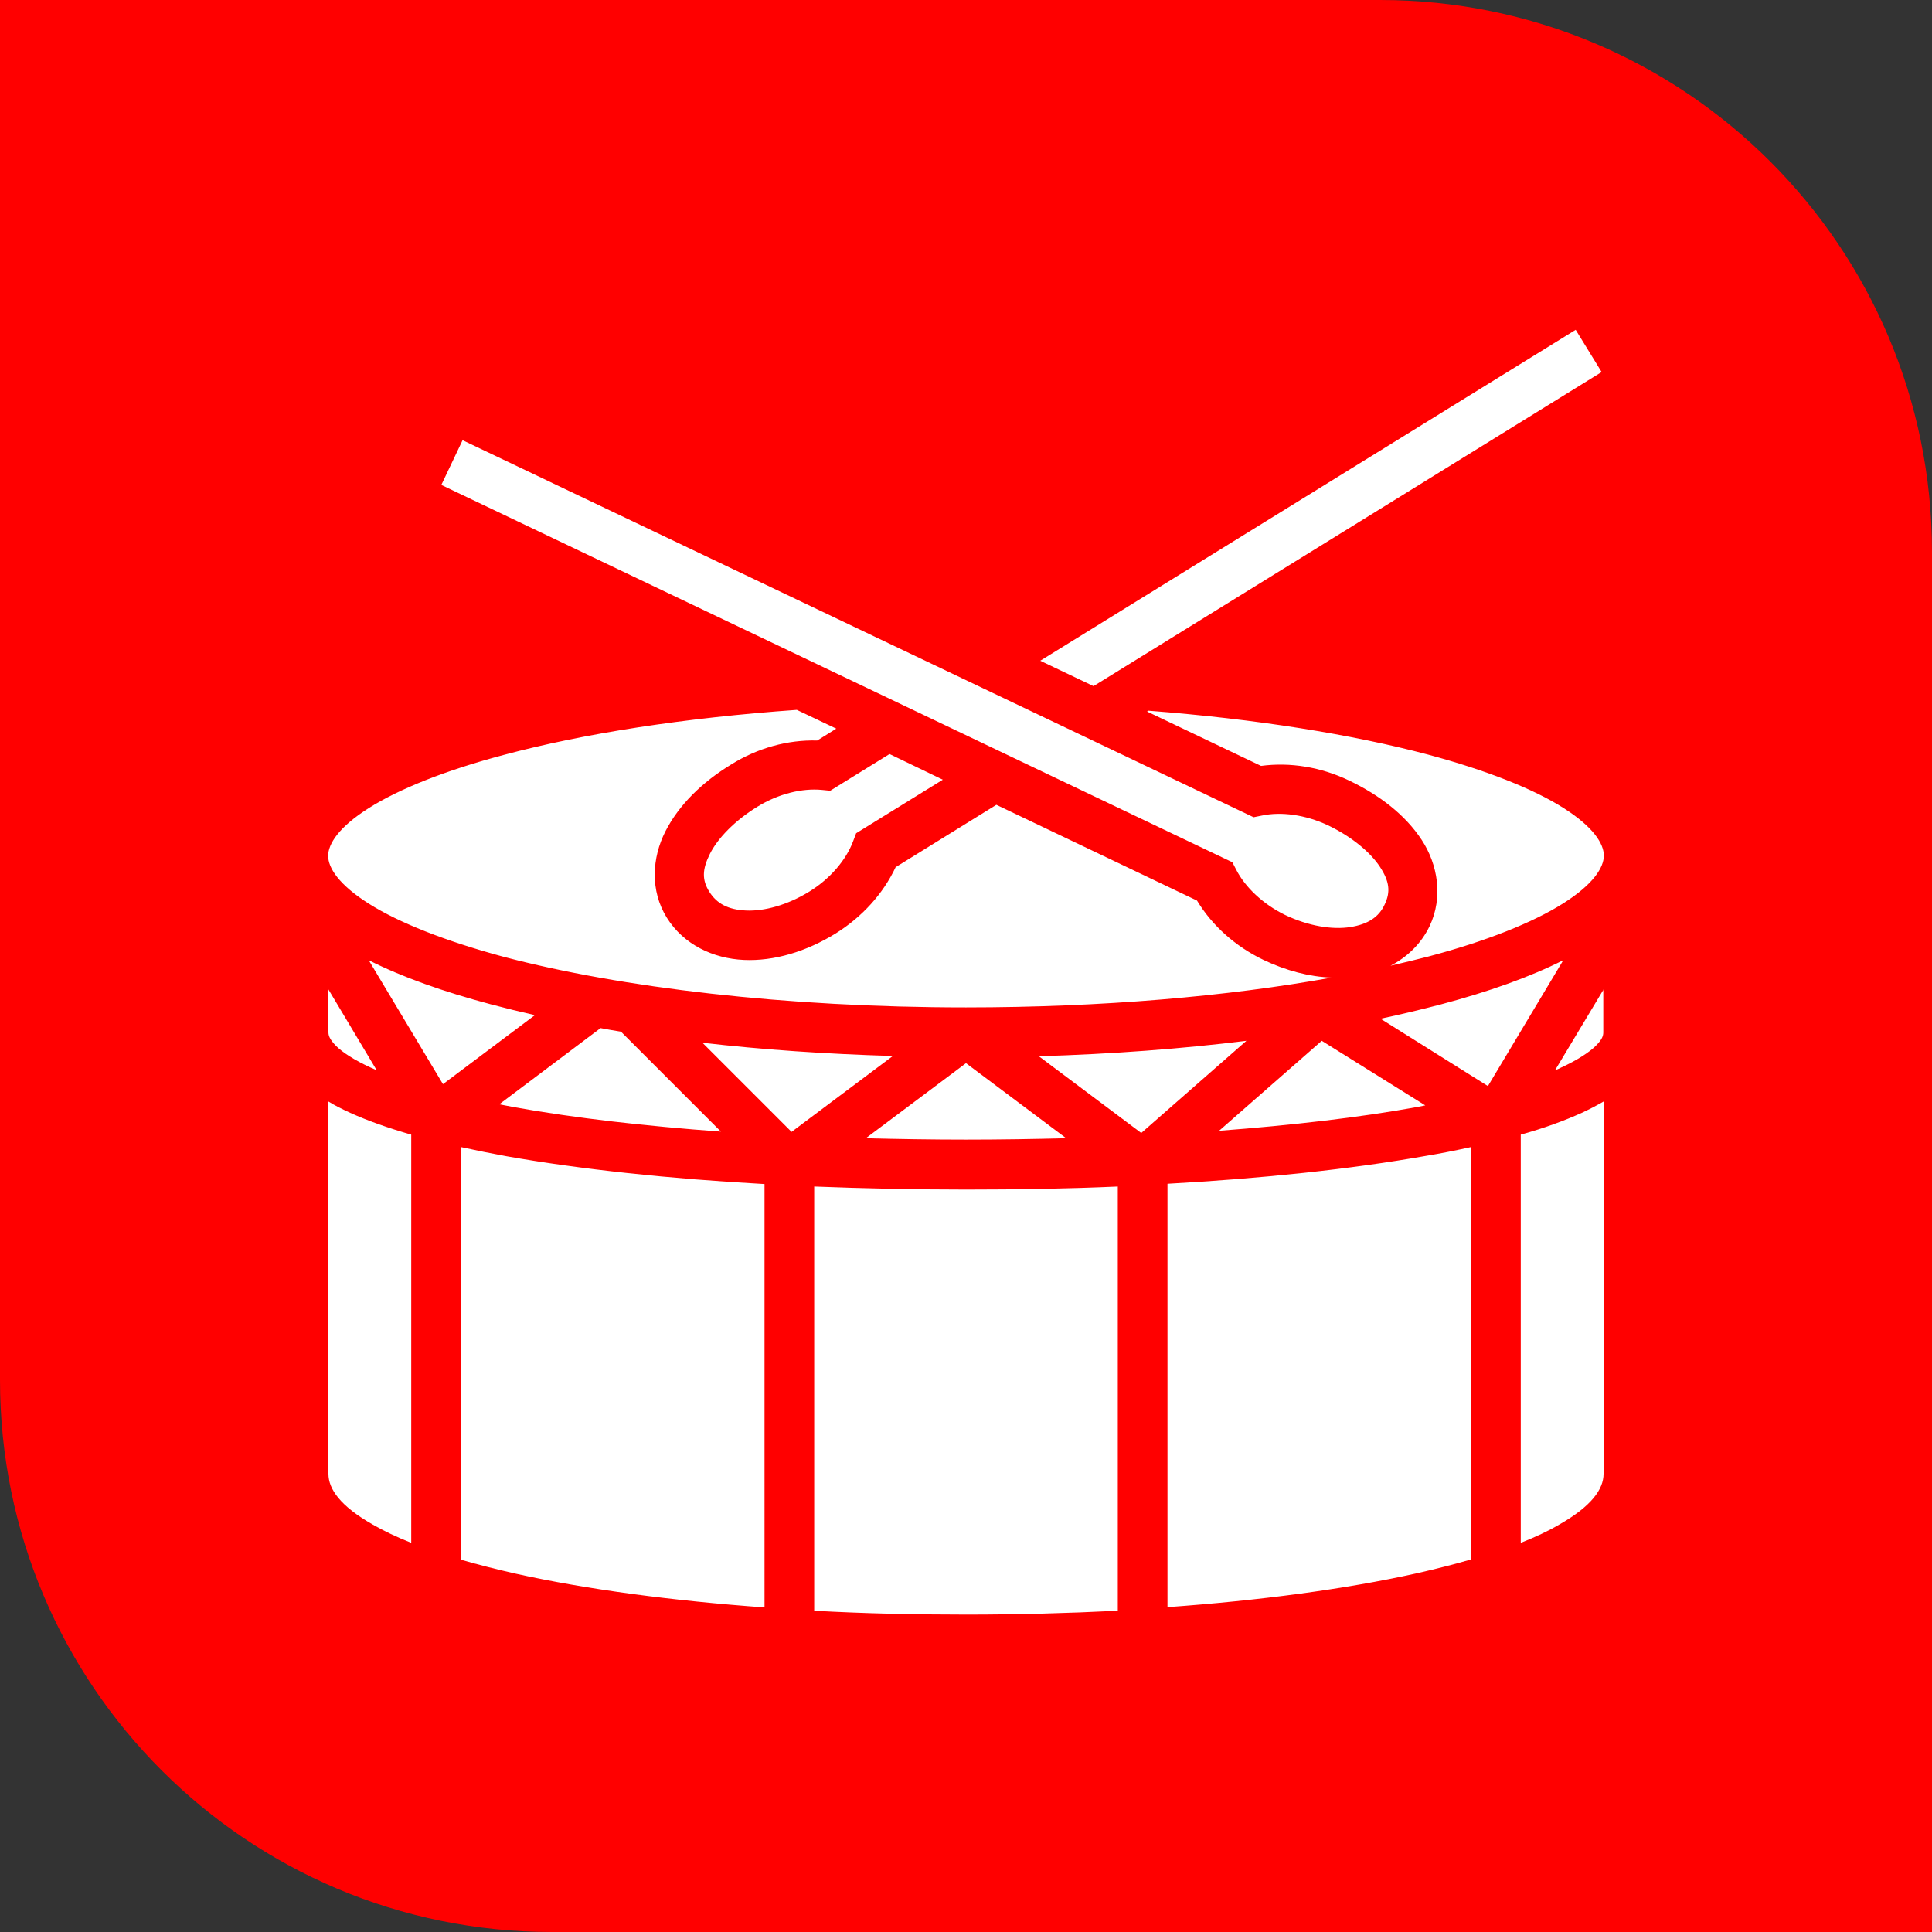 <?xml version="1.0" encoding="utf-8"?>
<!-- Generator: Adobe Illustrator 27.2.0, SVG Export Plug-In . SVG Version: 6.00 Build 0)  -->
<svg version="1.1" id="Layer_1" xmlns="http://www.w3.org/2000/svg" xmlns:xlink="http://www.w3.org/1999/xlink" x="0px" y="0px"
	 viewBox="0 0 700 700" style="enable-background:new 0 0 700 700;" xml:space="preserve">
<rect x="0" y="0" width="700" height="700" fill="#333333" stroke="none"/>
<style type="text/css">
	.st0{fill:#FF0000;}
	.st1{fill:#FFFFFF;}
</style>
<path class="st0" d="M0,0h500c110.5,0,200,89.5,200,200v500H200C89.5,700,0,610.5,0,500V0z"/>
<path class="st1" d="M570.9,119.5L376.9,239.4l19.3,9.2l184.1-113.8L570.9,119.5L570.9,119.5z M167.6,159.5l-7.7,16.2l286.6,136.7
	l1.4,2.7c3.2,6.3,9.7,12.5,17.7,16.4l0,0l0,0c8.6,4.1,17.2,5.4,23.6,4.4c6.4-1,10.4-3.6,12.5-8.2c2.2-4.6,1.7-8.4-1.7-13.6
	s-10.1-10.9-18.9-15.1c-8.1-3.8-16.9-5-23.9-3.5l-3,0.6L167.6,159.5L167.6,159.5z M288.7,257.2c-40.9,2.9-77.4,8.6-106.1,16.3
	c-21.2,5.6-38.1,12.4-49,19.3c-10.9,6.9-14.7,13-14.7,17.3s3.8,10.4,14.7,17.3c10.9,6.9,27.8,13.6,49,19.3
	C224.9,357.8,284.4,365,350,365c49.2,0,94.9-4,132.5-10.8c-8.1-0.3-16.5-2.5-24.7-6.4l0,0l0,0c-10.2-4.9-18.6-12.4-24.1-21.5
	L361,291.6l-36.5,22.6c-4.5,9.6-12.1,18-21.7,24l0,0l0,0c-10.7,6.6-22.3,10.1-33.3,9.6c-11-0.5-21.8-5.5-27.9-15.3
	c-6.1-9.8-5.4-21.7-0.5-31.3c4.9-9.6,13.3-17.8,23.8-24.2l0,0h0c9.6-6,20.5-9,31.2-8.7l6.9-4.3L288.7,257.2L288.7,257.2z
	 M416.1,257.5l-0.5,0.3l41.3,19.7c10.6-1.4,21.7,0.4,31.9,5.3h0c11.1,5.3,20.4,12.5,26.3,21.5c5.9,9,7.8,20.8,2.9,31.2
	c-3.1,6.5-8.2,11.3-14.2,14.4c4.7-1.1,9.3-2.2,13.6-3.3c21.2-5.6,38.1-12.4,49-19.3c10.9-6.9,14.7-13,14.7-17.3s-3.8-10.4-14.7-17.3
	c-10.9-6.9-27.8-13.6-49-19.3C489.9,266.1,455.1,260.5,416.1,257.5z M322.3,273.2l-21.5,13.3l-3-0.3c-7.1-0.7-15.8,1.4-23.4,6.1l0,0
	c-8.3,5.1-14.4,11.5-17.2,17.1c-2.8,5.6-2.9,9.4-0.2,13.7c2.7,4.3,6.8,6.5,13.3,6.8c6.5,0.3,14.9-1.9,23-6.9
	c7.6-4.7,13.3-11.5,15.8-18.2l1.1-2.9l31.4-19.4L322.3,273.2L322.3,273.2z M133.6,347.9l26.9,44.9l33.3-25
	c-5.3-1.2-10.6-2.5-15.9-3.9C160.6,359.3,145.7,354,133.6,347.9L133.6,347.9z M566.4,347.9c-12.1,6.1-27,11.4-44.3,16
	c-6.9,1.8-14.3,3.6-21.9,5.2l38.9,24.4L566.4,347.9z M581,358.5l-17.6,29.3c0.7-0.3,1.5-0.6,2.2-1c5.9-2.7,10.3-5.6,12.6-7.9
	c2.4-2.4,2.7-3.7,2.7-4.9V358.5L581,358.5z M119,358.5V374c0,1.2,0.4,2.5,2.7,4.9c2.4,2.4,6.7,5.2,12.6,7.9c0.7,0.3,1.4,0.6,2.2,1
	L119,358.5L119,358.5z M217.6,372.5l-36.7,27.6c1.9,0.4,3.7,0.7,5.7,1.1c21.7,3.9,47.2,6.8,74.6,8.8L225,373.8
	C222.6,373.4,220.1,373,217.6,372.5z M451.6,377.1c-23.3,2.9-48.6,4.8-75.2,5.6l37.1,27.8L451.6,377.1z M478.9,377.1l-37.2,32.6
	c26.3-2,50.8-4.8,71.7-8.6c1-0.2,2-0.4,3-0.6L478.9,377.1z M254.5,377.8l32.3,32.3l36.7-27.5C299.3,381.9,276.1,380.3,254.5,377.8z
	 M350,385.2l-36.3,27.2c12,0.3,24.2,0.5,36.3,0.5c12.1,0,24.3-0.2,36.3-0.5L350,385.2z M119,399.1V534c0,5.5,4.3,11.7,16.1,18.4
	c4,2.3,8.6,4.5,13.9,6.6V411.1c-8.3-2.4-15.7-5-22.1-7.9C124.1,401.9,121.4,400.6,119,399.1L119,399.1z M581,399.1
	c-2.4,1.4-5.1,2.8-7.9,4.1c-6.4,2.9-13.8,5.6-22.1,7.9V559c5.3-2.1,10-4.3,13.9-6.6c11.8-6.7,16.1-12.9,16.1-18.4V399.1z M167,415.6
	v149.5c6.2,1.8,12.9,3.5,20,5.1c25.7,5.7,56.8,9.8,90,12.2V429c-34.3-1.9-66.5-5.3-93.6-10.1C177.9,417.9,172.5,416.8,167,415.6z
	 M533,415.6c-5.5,1.2-10.9,2.3-16.4,3.2c-27.1,4.8-59.3,8.2-93.6,10.1v153.4c33.3-2.4,64.3-6.5,90-12.2c7.1-1.6,13.8-3.3,20-5.1
	V415.6z M295,429.9v153.7c18,1,36.5,1.4,55,1.4s37-0.5,55-1.4V429.9c-18.1,0.8-36.5,1.1-55,1.1C331.5,431,313.1,430.6,295,429.9z"/>
</svg>
